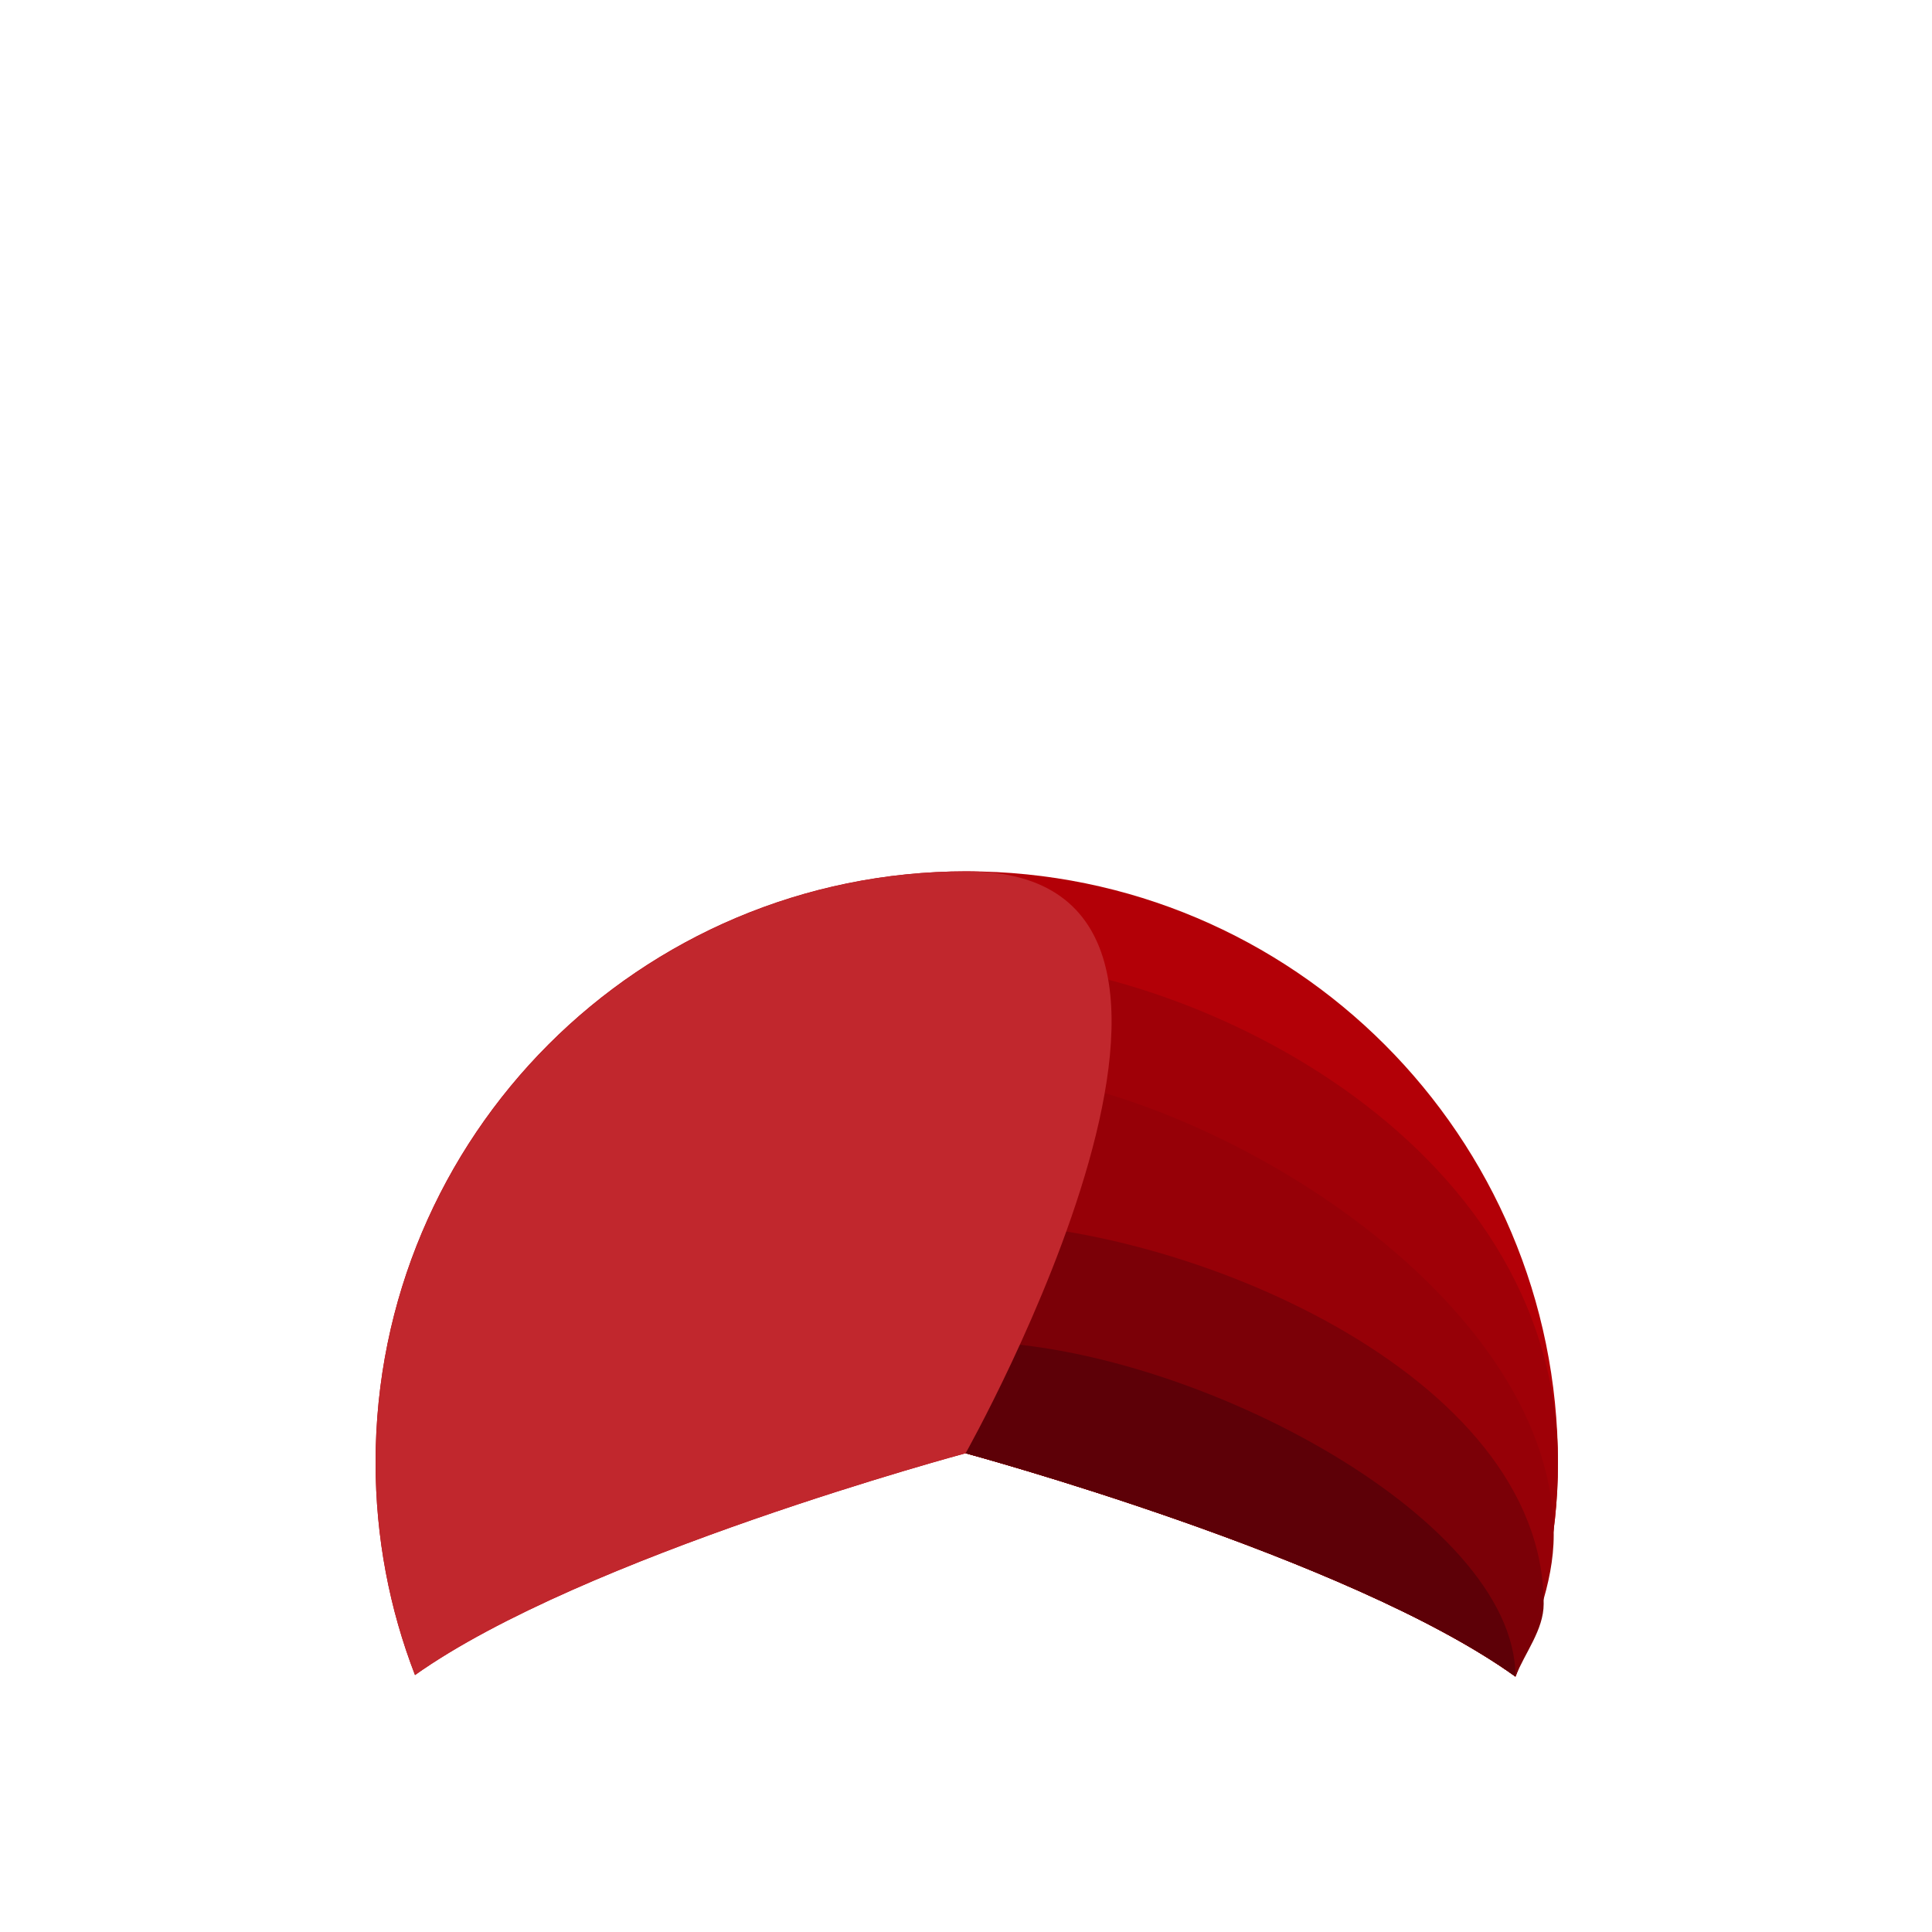 <?xml version="1.0" encoding="utf-8"?>
<!-- Generator: Adobe Illustrator 18.0.0, SVG Export Plug-In . SVG Version: 6.00 Build 0)  -->
<!DOCTYPE svg PUBLIC "-//W3C//DTD SVG 1.1//EN" "http://www.w3.org/Graphics/SVG/1.1/DTD/svg11.dtd">
<svg version="1.1" id="content" xmlns="http://www.w3.org/2000/svg" xmlns:xlink="http://www.w3.org/1999/xlink" x="0px" y="0px"
	 width="500px" height="500px" viewBox="0 0 500 500" enable-background="new 0 0 500 500" xml:space="preserve">
<rect id="position" display="none" fill="none" stroke="#000000" width="500" height="500"/>
<g id="bounds" display="none">
	<rect x="0.2" y="80.2" display="inline" fill="none" stroke="#EAEAEA" stroke-miterlimit="10" width="499.5" height="499.5"/>
</g>
<g>
	<path fill="#B30007" d="M249.9,376.1c0,0,99.2,26.8,142.3,57.8c6.7-17.2,11-35.8,11-55.3c0-84.5-68.5-153.1-153.1-153.1
		S97.2,294,97.2,378.5c0,19.4,3.6,37.9,10.2,55C150.8,402.7,249.9,376.1,249.9,376.1z"/>
	<path fill="#9F0007" d="M249.9,376.1c0,0,99.2,26.8,142.3,57.8c6.7-17.2,11-35.8,11-55.3c0-84.5-97-130.3-153.1-130.3
		S249.9,376.1,249.9,376.1z"/>
	<path fill="#960007" d="M249.9,376.1c0,0,99.2,26.8,142.3,57.8c4.5-11.6,9.9-23.8,9.9-36.7c0-63.7-95.8-120.2-151.9-120.2
		S249.9,376.1,249.9,376.1z"/>
	<path fill="#7B0007" d="M249.9,376.1c0,0,99.2,26.8,142.3,57.8c2.4-6.1,7.3-12.1,7.3-18.8c0-59.6-93.1-98.7-149.3-98.7
		S249.9,376.1,249.9,376.1z"/>
	<path fill="#5D0007" d="M249.9,376.1c0,0,99.2,26.8,142.3,57.8c0-41.7-85.9-86.7-142-86.7S249.9,376.1,249.9,376.1z"/>
	<path fill="#C1272D" d="M249.9,376.1c0,0,84.8-150.6,0.3-150.6S97.2,294,97.2,378.5c0,19.4,3.6,37.9,10.2,55
		C150.8,402.7,249.9,376.1,249.9,376.1z"/>
</g>
</svg>
